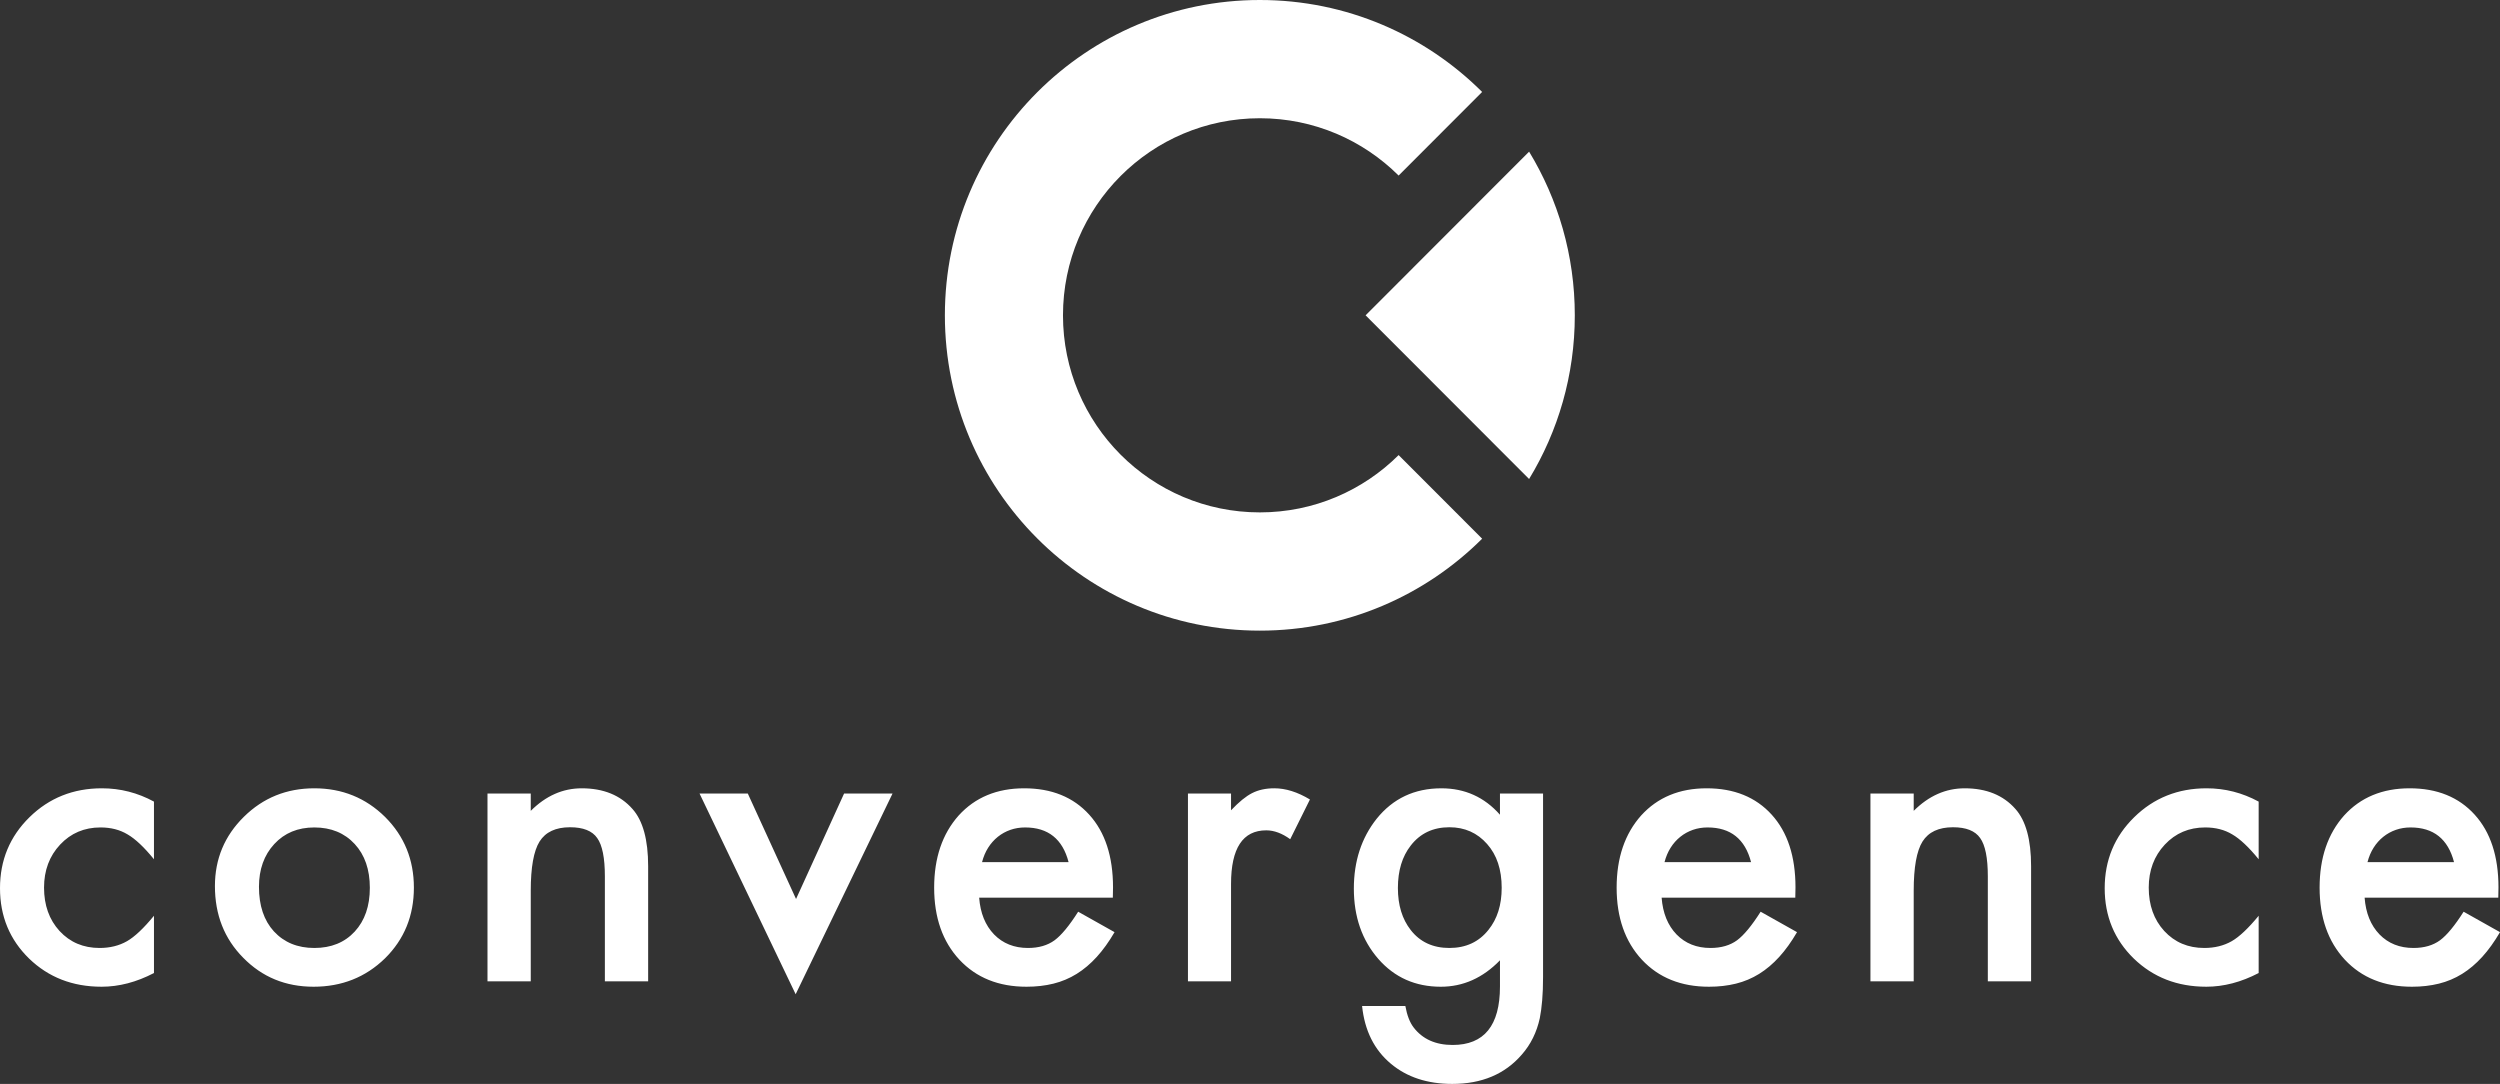 <svg xmlns="http://www.w3.org/2000/svg" width="286" height="124" viewBox="0 0 286 124">
    <rect x="0" y="0" width="286" height="124" fill="#333333" stroke="none"/>
    <g fill="none" fill-rule="evenodd">
        <g fill="#FFF">
            <g>
                <path fill-rule="nonzero" d="M11.611 112.882c2 0 4.002-.522 6.003-1.567v-6.551c-1.183 1.44-2.213 2.411-3.09 2.912-.905.514-1.95.772-3.132.772-1.855 0-3.381-.647-4.579-1.942-1.183-1.294-1.774-2.948-1.774-4.963 0-1.97.613-3.61 1.84-4.92 1.227-1.309 2.768-1.963 4.622-1.963 1.183 0 2.213.265 3.09.794.89.515 1.898 1.464 3.023 2.846v-6.596c-1.87-1.015-3.856-1.522-5.96-1.522-3.27 0-6.031 1.103-8.28 3.309C1.124 95.697 0 98.403 0 101.609c0 3.206 1.11 5.89 3.33 8.052 2.22 2.147 4.98 3.22 8.281 3.22zm24.258 0c3.228 0 5.951-1.081 8.171-3.243 2.206-2.177 3.308-4.875 3.308-8.096 0-3.192-1.095-5.883-3.286-8.074-2.22-2.192-4.922-3.287-8.105-3.287-3.17 0-5.857 1.088-8.062 3.265-2.206 2.176-3.308 4.816-3.308 7.92 0 3.294 1.08 6.03 3.242 8.206 2.161 2.206 4.841 3.309 8.04 3.309zm.088-4.434c-1.914 0-3.455-.633-4.623-1.898-1.14-1.25-1.709-2.948-1.709-5.095 0-2 .584-3.633 1.753-4.898 1.168-1.265 2.695-1.897 4.579-1.897 1.913 0 3.454.632 4.622 1.897 1.154 1.25 1.73 2.92 1.73 5.008s-.576 3.757-1.73 5.007c-1.154 1.25-2.695 1.876-4.622 1.876zm24.761 3.816v-10.368c0-2.677.336-4.552 1.008-5.626.687-1.088 1.848-1.632 3.483-1.632 1.505 0 2.542.412 3.111 1.235.584.81.877 2.273.877 4.39v12.001h4.95v-13.17c0-3.03-.598-5.213-1.796-6.552-1.387-1.573-3.322-2.36-5.805-2.36-2.162 0-4.104.86-5.828 2.58v-1.985h-4.95v21.487h4.95zm30.305 1.478l11.085-22.965h-5.543l-5.498 12.067-5.521-12.067h-5.52l10.997 22.965zm26.405-.86c1.11 0 2.14-.118 3.089-.353.949-.236 1.833-.607 2.65-1.114.818-.508 1.585-1.155 2.3-1.942.716-.786 1.395-1.731 2.038-2.834l-4.162-2.339c-1.008 1.589-1.906 2.677-2.695 3.265-.803.588-1.818.883-3.045.883-1.577 0-2.87-.515-3.878-1.545-1.007-1.044-1.577-2.448-1.709-4.213h15.292l.022-1.17c0-3.544-.906-6.316-2.717-8.316-1.825-2.015-4.308-3.022-7.448-3.022-3.111 0-5.609 1.037-7.493 3.11-1.87 2.103-2.804 4.854-2.804 8.25 0 3.427.964 6.178 2.892 8.251 1.928 2.06 4.484 3.089 7.668 3.089zm4.82-14.251h-9.903c.16-.618.394-1.17.701-1.655.307-.485.676-.9 1.106-1.246.431-.346.91-.61 1.435-.794.526-.184 1.088-.276 1.687-.276 2.63 0 4.287 1.324 4.973 3.97zm18.583 13.633v-11.14c0-4.089 1.344-6.133 4.031-6.133.891 0 1.804.338 2.739 1.015l2.256-4.545c-1.417-.853-2.775-1.28-4.075-1.28-.978 0-1.825.185-2.541.552-.701.353-1.504 1.008-2.41 1.964v-1.92h-4.929v21.487h4.93zM166.141 124c3.373 0 6.024-1.118 7.952-3.353 1.022-1.162 1.709-2.552 2.06-4.17.116-.588.208-1.268.273-2.04.066-.772.099-1.666.099-2.68v-20.98h-4.93v2.427c-1.781-2.015-4.016-3.022-6.703-3.022-3.067 0-5.535 1.162-7.405 3.485-1.738 2.192-2.607 4.854-2.607 7.986 0 3.22.935 5.905 2.804 8.052 1.855 2.118 4.236 3.177 7.142 3.177 2.556 0 4.813-1.008 6.77-3.023v3c0 4.457-1.804 6.685-5.412 6.685-1.957 0-3.446-.67-4.469-2.008-.438-.573-.752-1.39-.942-2.448h-4.95c.291 2.809 1.387 5.007 3.285 6.596 1.84 1.544 4.185 2.316 7.033 2.316zm-.329-15.552c-1.884 0-3.36-.684-4.425-2.052-.979-1.25-1.468-2.853-1.468-4.81 0-1.985.49-3.602 1.468-4.852 1.08-1.397 2.556-2.096 4.425-2.096 1.753 0 3.191.64 4.316 1.92 1.11 1.25 1.665 2.918 1.665 5.007 0 1.956-.504 3.559-1.512 4.809-1.095 1.382-2.585 2.074-4.469 2.074zm29.691 4.434c1.11 0 2.14-.118 3.089-.353.95-.236 1.833-.607 2.65-1.114.819-.508 1.585-1.155 2.301-1.942.716-.786 1.395-1.731 2.037-2.834l-4.162-2.339c-1.008 1.589-1.906 2.677-2.695 3.265-.803.588-1.818.883-3.045.883-1.577 0-2.87-.515-3.877-1.545-1.008-1.044-1.578-2.448-1.71-4.213h15.292l.022-1.17c0-3.544-.905-6.316-2.716-8.316-1.826-2.015-4.309-3.022-7.449-3.022-3.11 0-5.608 1.037-7.492 3.11-1.87 2.103-2.804 4.854-2.804 8.25 0 3.427.964 6.178 2.891 8.251 1.928 2.06 4.484 3.089 7.668 3.089zm4.82-14.251h-9.903c.161-.618.395-1.17.702-1.655.306-.485.675-.9 1.106-1.246.43-.346.909-.61 1.435-.794.526-.184 1.088-.276 1.687-.276 2.629 0 4.286 1.324 4.973 3.97zm18.605 13.633v-10.368c0-2.677.336-4.552 1.008-5.626.687-1.088 1.848-1.632 3.484-1.632 1.504 0 2.54.412 3.11 1.235.585.81.877 2.273.877 4.39v12.001h4.95v-13.17c0-3.03-.598-5.213-1.796-6.552-1.387-1.573-3.322-2.36-5.805-2.36-2.162 0-4.104.86-5.828 2.58v-1.985h-4.95v21.487h4.95zm33.46.618c2 0 4.001-.522 6.002-1.567v-6.551c-1.183 1.44-2.212 2.411-3.089 2.912-.905.514-1.95.772-3.133.772-1.854 0-3.38-.647-4.578-1.942-1.183-1.294-1.775-2.948-1.775-4.963 0-1.97.614-3.61 1.84-4.92 1.227-1.309 2.768-1.963 4.623-1.963 1.183 0 2.213.265 3.089.794.89.515 1.899 1.464 3.023 2.846v-6.596c-1.87-1.015-3.856-1.522-5.959-1.522-3.271 0-6.032 1.103-8.28 3.309-2.25 2.206-3.374 4.912-3.374 8.118 0 3.206 1.11 5.89 3.33 8.052 2.22 2.147 4.98 3.22 8.28 3.22zm23.535 0c1.11 0 2.14-.118 3.088-.353.95-.236 1.833-.607 2.651-1.114.818-.508 1.585-1.155 2.3-1.942.716-.786 1.395-1.731 2.038-2.834l-4.162-2.339c-1.008 1.589-1.906 2.677-2.695 3.265-.803.588-1.818.883-3.045.883-1.578 0-2.87-.515-3.878-1.545-1.008-1.044-1.577-2.448-1.709-4.213h15.292l.022-1.17c0-3.544-.906-6.316-2.717-8.316-1.825-2.015-4.308-3.022-7.448-3.022-3.111 0-5.609 1.037-7.493 3.11-1.87 2.103-2.804 4.854-2.804 8.25 0 3.427.964 6.178 2.892 8.251 1.928 2.06 4.484 3.089 7.668 3.089zm4.82-14.251h-9.903c.16-.618.394-1.17.701-1.655.307-.485.675-.9 1.106-1.246.431-.346.91-.61 1.435-.794.526-.184 1.088-.276 1.687-.276 2.63 0 4.287 1.324 4.973 3.97z" transform="translate(-577 -189) translate(577 189)"/>
                <g>
                    <path d="M36.031 0c9.927 0 18.915 4.018 25.432 10.519l-9.554 9.565c-4.072-4.052-9.683-6.557-15.878-6.557-12.437 0-22.52 10.094-22.52 22.546 0 12.451 10.083 22.545 22.52 22.545 6.195 0 11.805-2.504 15.877-6.556l9.555 9.565c-6.517 6.5-15.505 10.518-25.432 10.518C16.131 72.145 0 55.995 0 36.073 0 16.15 16.132 0 36.031 0z" transform="translate(-577 -189) translate(577 189) translate(108.094)"/>
                    <path fill-rule="nonzero" d="M66.835 17.348c3.317 5.459 5.228 11.868 5.228 18.725 0 6.856-1.91 13.266-5.229 18.725L48.13 36.073z" transform="translate(-577 -189) translate(577 189) translate(108.094)"/>
                </g>
            </g>
        </g>
    </g>
</svg>
